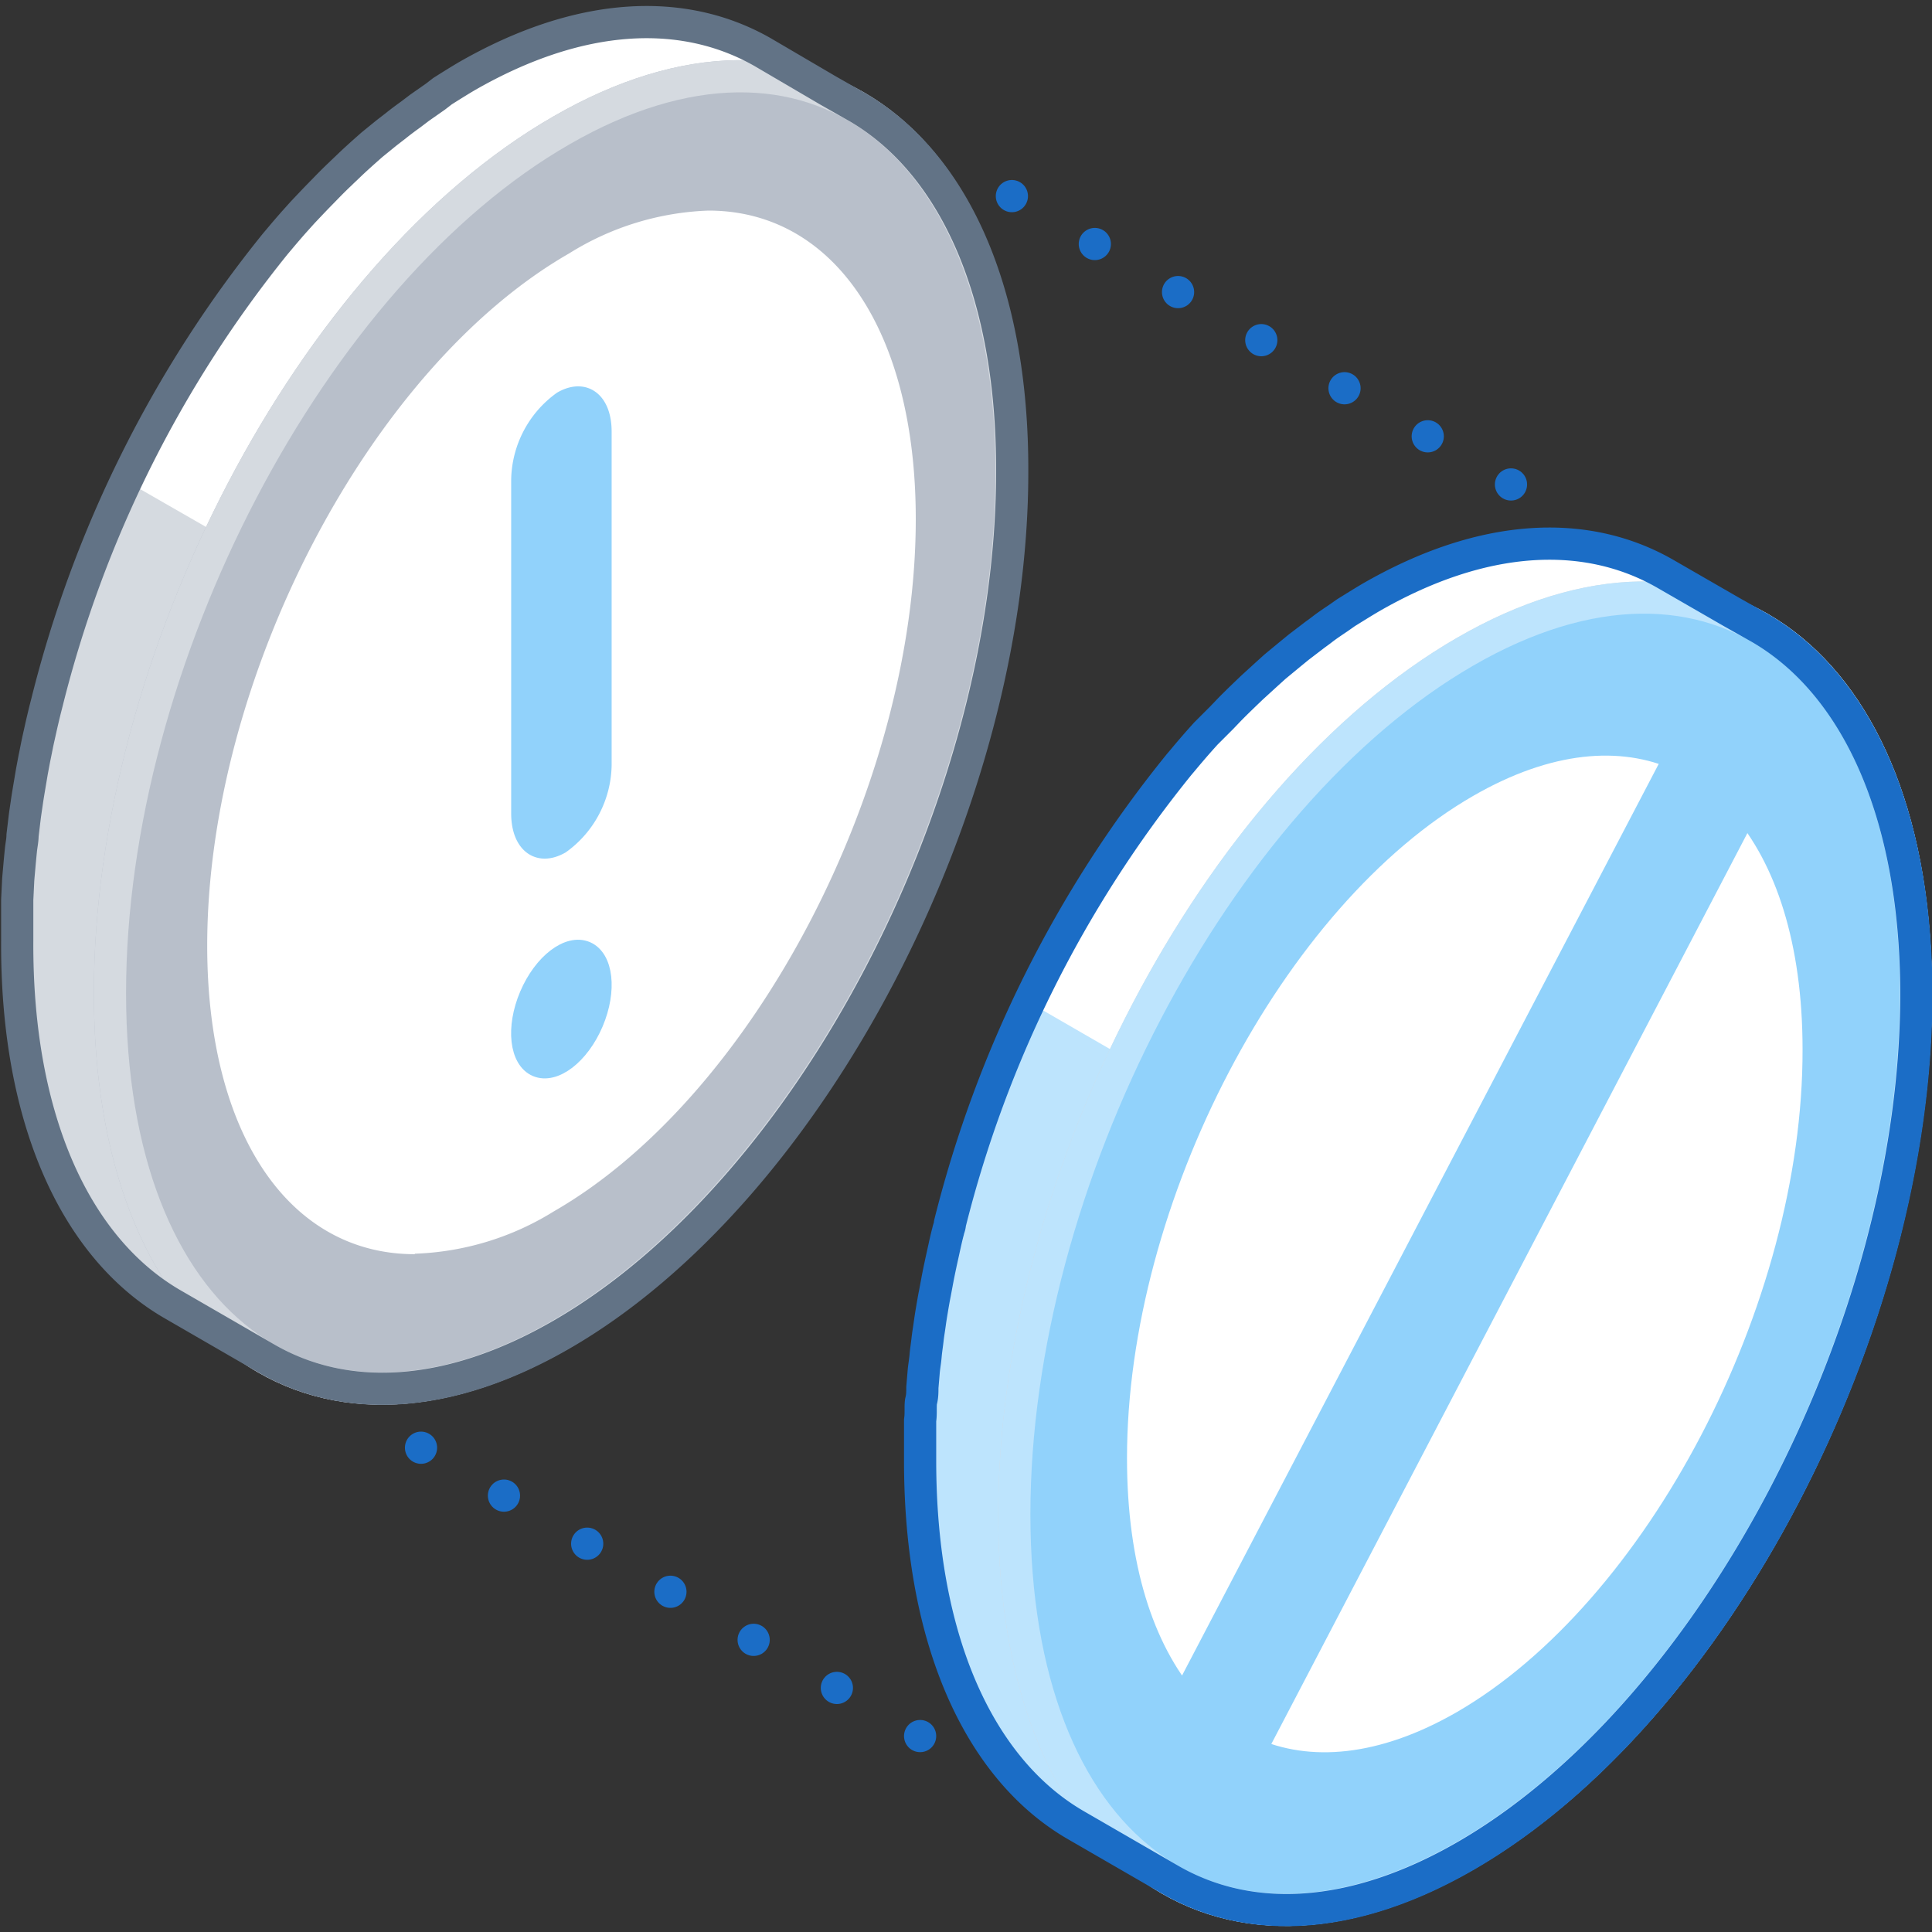 <svg xmlns="http://www.w3.org/2000/svg" viewBox="0 0 120 120"><rect x="0" y="0" width="120" height="120" fill="#333333" stroke="none"/><defs><style>.cls-1,.cls-11,.cls-9{fill:#91d2fb;}.cls-2{fill:#d5dae0;}.cls-12,.cls-3{fill:#fff;}.cls-4{fill:#b8bfca;stroke:#b8bfca;}.cls-11,.cls-12,.cls-4,.cls-6,.cls-7,.cls-8,.cls-9{stroke-linecap:round;stroke-linejoin:round;}.cls-11,.cls-12,.cls-4,.cls-5,.cls-6,.cls-7,.cls-8{stroke-width:2px;}.cls-13,.cls-5,.cls-6,.cls-7,.cls-8{fill:none;}.cls-5{stroke:#d5dae0;stroke-miterlimit:10;}.cls-6{stroke:#627386;}.cls-7,.cls-8{stroke:#1b6dc6;}.cls-8{stroke-dasharray:0 5.97;}.cls-12,.cls-9{stroke:#91d2fb;}.cls-10{fill:#bde4fd;}.cls-11{stroke:#bde4fd;}</style></defs><title>eliminate-risk</title><g id="Layer_2" data-name="Layer 2"><g id="New_Icon_Set" data-name="New Icon Set"><path class="cls-1" d="M11.37,70l1.71-3.86-1.2,2.29c-2.49-3.18-4-8-4-14.14,0-.5,0-1,0-1.51l1.5.7L12.8,35.18,14,33.42,7.85,29.89C3.59,38.91,1,49,1,58.31,1,69.61,4.76,77.55,10.7,81h0l5.83,3.37.14-.37Z"/><path class="cls-2" d="M58.13,27c0-.19-.44-.17-1.06-.05,0-.35,0-.7,0-1.05,0-7.62-1.72-13.72-4.66-17.93l.79-1.38L47.39,3.25v0C42.47.43,36.06.68,29,4.73,13.56,13.67,1,37.66,1,58.31,1,69.61,4.76,77.55,10.7,81h0l5.83,3.37.58-1.51A21.78,21.78,0,0,0,29,79.51a41.57,41.57,0,0,0,9-7.17l.18.5s6.21-2,6.9-2.53,13.7-28.08,14.05-31S58.13,27.72,58.13,27ZM11.88,68.46c-2.49-3.18-4-8-4-14.14,0-.5,0-1,0-1.51l1.5.7L12.8,35.18,24,18.4v-.68A29.46,29.46,0,0,1,29,14c4.6-2.66,8.86-3.15,12.32-1.82ZM29,70.3a17.14,17.14,0,0,1-8.13,2.53L28.4,53.15c.15,0,.25-.06.26-.1.12-.35,14.39-26.13,14.39-26.13V24.4l4.12-7.2c1.9,3.13,3,7.43,3,12.72C50.17,45.48,40.71,63.56,29,70.3Z"/><path class="cls-3" d="M45,51.34c-3.87,8.2-9.59,15.28-16,19a17.46,17.46,0,0,1-7.66,2.5L19.54,76l7.75,4.47c.58-.29,1.16-.6,1.75-.94a41.57,41.57,0,0,0,9-7.17l.18.5s6.21-2,6.9-2.53c.35-.29,3.81-7.39,7.21-14.74Z"/><path class="cls-3" d="M47.39,3.27C42.47.43,36.06.68,29,4.73,20.58,9.62,13,19,7.85,29.89L14,33.42l10-15v-.68A29.46,29.46,0,0,1,29,14a15.92,15.92,0,0,1,9.74-2.45L51.46,5.6,47.39,3.25Z"/><path class="cls-4" d="M34.87,8.1C19.38,17,6.83,41,6.83,61.68s12.55,30.14,28,21.2,28-32.93,28-53.58S50.36-.84,34.87,8.1Z"/><path class="cls-5" d="M34.87,8.1C19.38,17,6.83,41,6.83,61.68s12.55,30.14,28,21.2,28-32.93,28-53.58S50.36-.84,34.87,8.1Z"/><path class="cls-6" d="M53.21,6.63h0l-1.76-1h0L47.39,3.25v0C42.47.43,36.06.68,29,4.73c-.51.3-1,.61-1.51.93L27.05,6l-1,.7-.54.41c-.32.23-.63.46-.94.71L24,8.26,23.09,9l-.53.47c-.3.27-.61.55-.91.84s-.33.31-.49.47c-.32.3-.63.61-.94.93l-.44.45c-.33.34-.66.69-1,1.05l-.35.39c-.37.41-.73.83-1.09,1.26l-.22.26A73.62,73.62,0,0,0,2.92,43.62l-.12.47c-.1.41-.2.83-.29,1.24L2.36,46c-.08.38-.15.75-.23,1.13l-.15.8L1.8,49c-.05.3-.1.6-.14.89s-.1.65-.14,1l-.12,1c0,.3-.07.6-.1.9s-.07.71-.1,1.06-.05.54-.07.81l-.06,1.22c0,.21,0,.43,0,.65,0,.62,0,1.24,0,1.85C1,69.61,4.76,77.55,10.7,81h0l5.83,3.37h0c4.91,2.84,11.32,2.58,18.34-1.47,15.49-8.94,28-32.93,28-53.58C62.91,18,59.15,10.06,53.21,6.63Z"/><path class="cls-3" d="M25.76,77.9c-7.83,0-12.89-7.52-12.89-19.16,0-16.57,10.08-35.88,22.48-43A17.46,17.46,0,0,1,44,13.08c7.82,0,12.88,7.52,12.88,19.16,0,16.57-10.08,35.87-22.48,43a17.46,17.46,0,0,1-8.63,2.63Z"/><line class="cls-7" x1="93.85" y1="30.09" x2="93.85" y2="30.09"/><line class="cls-8" x1="88.68" y1="27.1" x2="65.43" y2="13.67"/><line class="cls-7" x1="62.85" y1="12.18" x2="62.85" y2="12.18"/><line class="cls-7" x1="57.15" y1="107.83" x2="57.15" y2="107.83"/><line class="cls-8" x1="51.98" y1="104.84" x2="28.73" y2="91.41"/><line class="cls-7" x1="26.15" y1="89.92" x2="26.15" y2="89.92"/><path class="cls-9" d="M34.87,52.52h0c-1.45.83-2.62-.06-2.62-2V29.81a6.28,6.28,0,0,1,2.62-5h0c1.45-.83,2.62.05,2.62,2V47.51A6.28,6.28,0,0,1,34.87,52.52Z"/><ellipse class="cls-9" cx="34.87" cy="62.68" rx="4.02" ry="2.28" transform="translate(-36.46 70.22) rotate(-66.95)"/><path class="cls-1" d="M67.46,102.41l1.71-3.86L68,100.84c-2.5-3.18-4-8-4-14.13,0-.51,0-1,0-1.51l1.5.69,3.35-18.33,1.17-1.76-6.11-3.53c-4.27,9-6.85,19.06-6.85,28.43,0,11.29,3.76,19.24,9.7,22.66h0l5.83,3.37.14-.37Z"/><path class="cls-10" d="M114.22,59.41c0-.19-.44-.17-1.07,0,0-.35,0-.7,0-1,0-7.62-1.71-13.72-4.65-17.93l.79-1.38-5.83-3.36h0c-4.91-2.84-11.32-2.59-18.34,1.46-15.49,9-28,32.94-28,53.59,0,11.29,3.76,19.24,9.7,22.66h0l5.83,3.37.57-1.51c3.63.19,7.67-.87,11.95-3.33a42.18,42.18,0,0,0,9-7.18c.1.31.17.5.17.5s6.22-2,6.91-2.53,13.7-28.08,14-31S114.22,60.11,114.22,59.41ZM68,100.84c-2.5-3.18-4-8-4-14.13,0-.51,0-1,0-1.51l1.5.69,3.35-18.33L80,50.78V50.1a29.53,29.53,0,0,1,5.1-3.77c4.6-2.66,8.85-3.15,12.32-1.82Zm17.16,1.84A17,17,0,0,1,77,105.21l7.49-19.68c.15,0,.24-.06.26-.1.12-.35,14.39-26.13,14.39-26.13V56.78l4.12-7.2c1.9,3.13,3,7.43,3,12.72C106.26,77.86,96.8,95.94,85.13,102.68Z"/><path class="cls-3" d="M101.1,83.72c-3.88,8.2-9.59,15.28-16,19a17.41,17.41,0,0,1-7.67,2.5l-1.83,3.18,7.74,4.47c.58-.29,1.17-.59,1.76-.93a42.18,42.18,0,0,0,9-7.18c.1.31.17.5.17.5s6.22-2,6.91-2.53c.35-.29,3.81-7.39,7.21-14.74Z"/><path class="cls-3" d="M103.47,35.65c-4.91-2.84-11.32-2.59-18.34,1.46-8.47,4.89-16,14.28-21.19,25.16l6.11,3.53,10-15V50.1a29.53,29.53,0,0,1,5.1-3.77,15.8,15.8,0,0,1,9.73-2.44L107.54,38l-4.06-2.34Z"/><path class="cls-3" d="M91,40.48c-15.49,8.94-28,32.93-28,53.58S75.47,124.2,91,115.26s28-32.93,28-53.58S106.44,31.54,91,40.48Z"/><path class="cls-5" d="M91,40.48c-15.49,8.94-28,32.93-28,53.58S75.47,124.2,91,115.26s28-32.93,28-53.58S106.44,31.54,91,40.48Z"/><path class="cls-11" d="M91,40.48c-15.49,8.94-28,32.93-28,53.58S75.47,124.2,91,115.26s28-32.93,28-53.58S106.44,31.54,91,40.48Z"/><path class="cls-7" d="M109.3,39h0l-1.77-1h0l-4.06-2.34h0c-4.91-2.84-11.32-2.59-18.34,1.46-.51.3-1,.61-1.52.93l-.47.33c-.34.23-.69.46-1,.7s-.37.27-.55.41l-.93.71-.55.45-.92.76-.52.47-.92.84-.49.47c-.31.3-.63.61-.94.93l-.43.45-1,1-.35.39q-.54.61-1.08,1.26l-.22.26A73.64,73.64,0,0,0,59,76c0,.16-.08.31-.11.47-.11.41-.2.83-.29,1.24l-.15.68c-.08.38-.16.75-.23,1.13l-.15.8c-.07.35-.13.7-.18,1s-.1.6-.14.9-.1.64-.14,1-.09.65-.12,1-.08.6-.11.9l-.09,1.06c0,.27,0,.54-.07.81s0,.81-.07,1.22l0,.65q0,.93,0,1.86c0,11.29,3.76,19.24,9.7,22.66h0l5.83,3.37h0c4.92,2.84,11.33,2.58,18.35-1.47,15.48-8.94,28-32.93,28-53.58C119,50.38,115.24,42.44,109.3,39Z"/><path class="cls-12" d="M69,90.57c0-16.2,9.85-35,22-42,5.06-2.92,9.71-3.33,13.43-1.65l-30.85,59C70.67,102.54,69,97.32,69,90.57Z"/><path class="cls-12" d="M91,107.2c-5.06,2.92-9.72,3.33-13.44,1.65L108.37,49.9c2.87,3.3,4.59,8.52,4.59,15.27C113,81.37,103.11,100.19,91,107.2Z"/><rect class="cls-13" width="120" height="120"/><rect class="cls-13" width="120" height="120"/></g></g></svg>